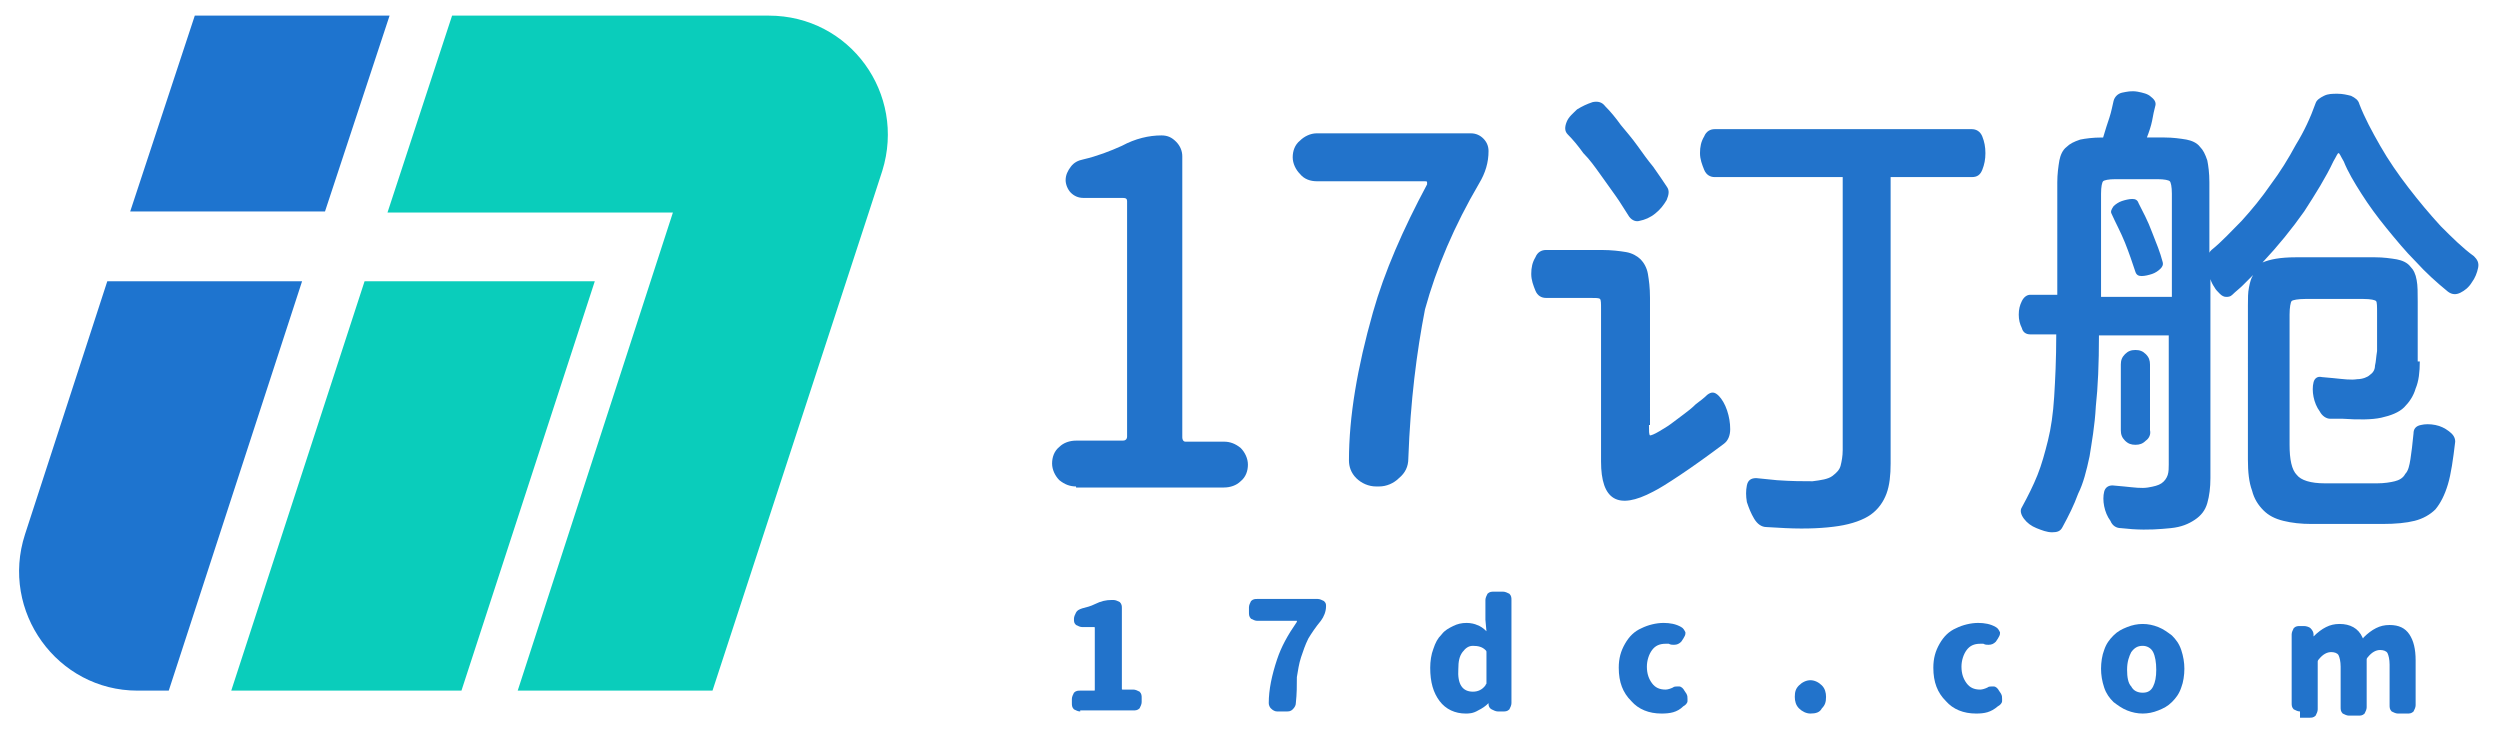 <?xml version="1.0" encoding="utf-8"?>
<!-- Generator: Adobe Illustrator 24.1.1, SVG Export Plug-In . SVG Version: 6.00 Build 0)  -->
<svg version="1.1" id="图层_1" xmlns="http://www.w3.org/2000/svg" xmlns:xlink="http://www.w3.org/1999/xlink" x="0px" y="0px"
	 viewBox="0 0 240 70" style="enable-background:new 0 0 240 70;" xml:space="preserve">
<style type="text/css">
	.st0{fill:#2273CB;}
	.st1{fill:#1E74CF;}
	.st2{fill:#0ACDBB;}
</style>
<g>
	<g>
		<path class="st0" d="M103.3,46.7c-0.6,0-1.1-0.2-1.6-0.6c-0.4-0.4-0.7-1-0.7-1.6c0-0.6,0.2-1.2,0.7-1.6c0.4-0.4,1-0.6,1.6-0.6h4.5
			c0.2,0,0.4-0.1,0.4-0.4V19.3c0-0.2-0.1-0.3-0.4-0.3H104c-0.5,0-0.9-0.2-1.2-0.5c-0.3-0.3-0.5-0.8-0.5-1.2c0-0.5,0.2-0.9,0.5-1.3
			c0.3-0.4,0.7-0.6,1.2-0.7c1.3-0.3,2.6-0.8,3.7-1.3c1.3-0.7,2.6-1,3.8-1c0.6,0,1,0.2,1.4,0.6c0.4,0.4,0.6,0.9,0.6,1.4v27
			c0,0.2,0.1,0.4,0.3,0.4h3.7c0.6,0,1.1,0.2,1.6,0.6c0.4,0.4,0.7,1,0.7,1.6c0,0.6-0.2,1.2-0.7,1.6c-0.4,0.4-1,0.6-1.6,0.6H103.3z"/>
		<path class="st0" d="M135.2,44c0,0.8-0.3,1.4-0.9,1.9c-0.5,0.5-1.2,0.8-1.9,0.8h-0.3c-0.7,0-1.4-0.3-1.9-0.8
			c-0.5-0.5-0.7-1.1-0.7-1.7c0-4.2,0.8-8.9,2.3-14.2c1.1-3.9,2.9-8,5.2-12.3c0-0.1,0-0.2,0-0.2c0-0.1-0.1-0.1-0.2-0.1h-10.4
			c-0.6,0-1.2-0.2-1.6-0.7c-0.4-0.4-0.7-1-0.7-1.6c0-0.6,0.2-1.2,0.7-1.6c0.4-0.4,1-0.7,1.6-0.7h14.8c0.5,0,0.9,0.2,1.2,0.5
			c0.3,0.3,0.5,0.7,0.5,1.2c0,1.1-0.3,2.1-0.9,3.1c-2.4,4.1-4.1,8.1-5.2,12.1C136,33.8,135.4,38.5,135.2,44z"/>
		<path class="st0" d="M158.3,40.8c0,0.6,0,0.9,0.1,1c0.1,0,0.4-0.1,0.9-0.4c0.3-0.2,0.7-0.4,1.1-0.7c0.4-0.3,0.8-0.6,1.2-0.9
			c0.4-0.3,0.8-0.6,1.2-1c0.4-0.3,0.8-0.6,1.1-0.9c0.4-0.3,0.7-0.3,1.1,0.1c0.3,0.3,0.6,0.8,0.8,1.4c0.2,0.6,0.3,1.2,0.3,1.8
			c0,0.6-0.2,1.1-0.6,1.4c-1.6,1.2-3,2.2-4.2,3c-1.2,0.8-2,1.3-2.6,1.6c-3.4,1.8-5,0.8-5-2.9V29.7c0-0.6,0-0.9-0.1-1
			c-0.1-0.1-0.4-0.1-1-0.1h-4.2c-0.4,0-0.8-0.2-1-0.7c-0.2-0.5-0.4-1-0.4-1.6s0.1-1.1,0.4-1.6c0.2-0.5,0.6-0.7,1-0.7h5.4
			c0.9,0,1.7,0.1,2.3,0.2c0.6,0.1,1.1,0.4,1.4,0.7c0.3,0.3,0.6,0.8,0.7,1.4c0.1,0.6,0.2,1.3,0.2,2.3V40.8z M156.4,20.8
			c-0.4-0.6-0.8-1.3-1.3-2c-0.5-0.7-1-1.4-1.5-2.1c-0.5-0.7-1-1.4-1.6-2c-0.5-0.7-1-1.3-1.5-1.8c-0.3-0.3-0.3-0.7-0.1-1.2
			c0.2-0.5,0.6-0.8,1-1.2c0.5-0.3,0.9-0.5,1.5-0.7c0.5-0.1,0.9,0,1.2,0.4c0.5,0.5,1,1.1,1.5,1.8c0.5,0.6,1.1,1.3,1.6,2
			c0.5,0.7,1,1.4,1.5,2c0.5,0.7,0.9,1.3,1.3,1.9c0.3,0.4,0.2,0.8,0,1.3c-0.3,0.5-0.6,0.9-1.1,1.3c-0.5,0.4-1,0.6-1.5,0.7
			C157.1,21.3,156.7,21.2,156.4,20.8z M170.6,46.1c1.4,0.1,2.5,0.1,3.4,0.1c0.8-0.1,1.5-0.2,1.9-0.5c0.4-0.3,0.7-0.6,0.8-1
			c0.1-0.4,0.2-0.9,0.2-1.5V17h-12.3c-0.4,0-0.8-0.2-1-0.7c-0.2-0.5-0.4-1-0.4-1.6c0-0.6,0.1-1.1,0.4-1.6c0.2-0.5,0.6-0.7,1-0.7
			h24.7c0.4,0,0.8,0.2,1,0.7c0.2,0.5,0.3,1,0.3,1.6c0,0.6-0.1,1.1-0.3,1.6c-0.2,0.5-0.5,0.7-1,0.7h-7.8v27.5c0,1.1-0.1,2.1-0.4,2.9
			c-0.3,0.8-0.8,1.5-1.5,2c-0.7,0.5-1.8,0.9-3.1,1.1c-1.3,0.2-3,0.3-5.1,0.2l-1.8-0.1c-0.5,0-0.9-0.3-1.2-0.8
			c-0.3-0.5-0.5-1-0.7-1.6c-0.1-0.6-0.1-1.1,0-1.6c0.1-0.5,0.4-0.7,0.9-0.7L170.6,46.1z"/>
		<path class="st0" d="M232.3,34.7c0,1-0.1,1.9-0.4,2.6c-0.2,0.7-0.6,1.3-1.1,1.8c-0.5,0.5-1.3,0.8-2.2,1c-0.9,0.2-2.2,0.2-3.7,0.1
			l-1.2,0c-0.4,0-0.8-0.3-1-0.7c-0.3-0.4-0.5-0.9-0.6-1.4s-0.1-1,0-1.4c0.1-0.4,0.4-0.6,0.8-0.5l1.1,0.1c1,0.1,1.7,0.2,2.3,0.1
			c0.5,0,1-0.2,1.2-0.4c0.3-0.2,0.5-0.5,0.5-0.9c0.1-0.4,0.1-0.8,0.2-1.4l0-3.6c0-0.7,0-1.1-0.1-1.2c-0.1-0.1-0.5-0.2-1.2-0.2h-5.6
			c-0.7,0-1.2,0.1-1.3,0.2s-0.2,0.6-0.2,1.3v12.5c0,1.4,0.2,2.4,0.7,2.9c0.4,0.5,1.3,0.8,2.7,0.8h5c0.7,0,1.3-0.1,1.7-0.2
			c0.4-0.1,0.8-0.3,1-0.7c0.3-0.3,0.4-0.8,0.5-1.4c0.1-0.6,0.2-1.5,0.3-2.5c0-0.4,0.2-0.7,0.7-0.8c0.4-0.1,0.9-0.1,1.4,0
			c0.5,0.1,0.9,0.3,1.3,0.6c0.4,0.3,0.6,0.6,0.6,1c-0.2,1.7-0.4,3.1-0.7,4.1c-0.3,1-0.7,1.8-1.2,2.4c-0.5,0.5-1.2,0.9-2,1.1
			c-0.8,0.2-1.8,0.3-3.1,0.3h-6.8c-1,0-1.9-0.1-2.7-0.3c-0.8-0.2-1.4-0.5-1.9-1c-0.5-0.5-0.9-1.1-1.1-1.9c-0.3-0.8-0.4-1.8-0.4-3
			V29.3c0-0.7,0-1.2,0.1-1.7c0.1-0.5,0.2-0.9,0.4-1.2c-0.3,0.3-0.7,0.7-1,1c-0.3,0.3-0.7,0.6-1,0.9c-0.2,0.2-0.4,0.2-0.6,0.2
			c-0.2,0-0.4-0.1-0.6-0.3c-0.2-0.2-0.4-0.4-0.5-0.6c-0.2-0.3-0.3-0.5-0.4-0.8v19.1c0,0.9-0.1,1.7-0.3,2.4c-0.2,0.7-0.6,1.2-1.2,1.6
			c-0.6,0.4-1.3,0.7-2.3,0.8c-1,0.1-2.2,0.2-3.7,0.1l-1.1-0.1c-0.4,0-0.8-0.2-1-0.7c-0.3-0.4-0.5-0.9-0.6-1.4c-0.1-0.5-0.1-1,0-1.4
			c0.1-0.4,0.4-0.6,0.8-0.6l1.1,0.1c1,0.1,1.7,0.2,2.3,0.1c0.6-0.1,1-0.2,1.3-0.4c0.3-0.2,0.5-0.5,0.6-0.8c0.1-0.3,0.1-0.7,0.1-1
			V32.2h-6.7c0,2.7-0.1,5-0.3,6.8c-0.1,1.9-0.4,3.5-0.6,4.8c-0.3,1.4-0.6,2.6-1.1,3.6c-0.4,1.1-0.9,2.1-1.5,3.2
			c-0.2,0.4-0.5,0.5-1,0.5c-0.5,0-1-0.2-1.5-0.4c-0.5-0.2-0.9-0.5-1.2-0.9c-0.3-0.4-0.4-0.8-0.2-1.1c0.6-1.1,1.1-2.1,1.5-3.1
			c0.4-1,0.7-2.1,1-3.3c0.3-1.2,0.5-2.6,0.6-4.2c0.1-1.6,0.2-3.6,0.2-6h-2.5c-0.4,0-0.7-0.2-0.8-0.6c-0.2-0.4-0.3-0.8-0.3-1.3
			c0-0.5,0.1-0.9,0.3-1.3c0.2-0.4,0.5-0.6,0.8-0.6h2.6V17.5c0-0.8,0.1-1.5,0.2-2.1c0.1-0.5,0.3-1,0.7-1.3c0.3-0.3,0.7-0.5,1.3-0.7
			c0.5-0.1,1.2-0.2,2.1-0.2h0.1c0.2-0.7,0.4-1.3,0.6-1.9c0.2-0.6,0.3-1.2,0.4-1.6c0.1-0.4,0.4-0.7,0.8-0.8c0.5-0.1,0.9-0.2,1.5-0.1
			c0.5,0.1,1,0.2,1.3,0.5c0.4,0.3,0.5,0.6,0.4,0.9c-0.1,0.4-0.2,0.8-0.3,1.4c-0.1,0.5-0.3,1.1-0.5,1.6h1.7c0.8,0,1.5,0.1,2.1,0.2
			c0.5,0.1,1,0.3,1.3,0.7c0.3,0.3,0.5,0.7,0.7,1.3c0.1,0.5,0.2,1.2,0.2,2.1v6.8c0-0.1,0.1-0.2,0.2-0.3c1-0.8,1.9-1.8,2.9-2.8
			c1-1.1,1.9-2.2,2.8-3.5c0.9-1.2,1.7-2.5,2.4-3.8c0.8-1.3,1.4-2.6,1.9-4c0.1-0.3,0.4-0.5,0.8-0.7c0.4-0.2,0.8-0.2,1.3-0.2
			s0.9,0.1,1.3,0.2c0.4,0.2,0.7,0.4,0.8,0.8c0.5,1.3,1.2,2.6,2,4c0.8,1.4,1.7,2.7,2.7,4c1,1.3,2,2.5,3.1,3.7
			c1.1,1.1,2.1,2.1,3.2,2.9c0.3,0.3,0.5,0.6,0.4,1.1c-0.1,0.5-0.3,1-0.6,1.4c-0.3,0.5-0.7,0.8-1.1,1s-0.8,0.2-1.2-0.1
			c-1.1-0.9-2.1-1.8-3.1-2.9c-1-1-1.9-2.1-2.8-3.2c-0.9-1.1-1.7-2.2-2.4-3.3c-0.7-1.1-1.3-2.1-1.7-3.1c-0.3-0.5-0.4-0.8-0.5-0.8
			c-0.1,0-0.2,0.3-0.5,0.8c-0.7,1.5-1.7,3.1-2.8,4.8c-1.2,1.7-2.5,3.3-4,4.9c0.7-0.3,1.7-0.5,3.2-0.5h7.6c0.8,0,1.5,0.1,2.1,0.2
			c0.5,0.1,1,0.3,1.3,0.7c0.3,0.3,0.5,0.7,0.6,1.3c0.1,0.5,0.1,1.2,0.1,2.1V34.7z M201.8,28.5h6.7v-9.9c0-0.7-0.1-1.1-0.2-1.2
			c-0.1-0.1-0.5-0.2-1.2-0.2h-4c-0.7,0-1.1,0.1-1.2,0.2c-0.1,0.1-0.2,0.5-0.2,1.2V28.5z M205,26.1c-0.3-0.9-0.6-1.8-1-2.8
			c-0.4-1-0.9-1.9-1.3-2.8c-0.1-0.2,0-0.4,0.2-0.7c0.2-0.2,0.5-0.4,0.8-0.5c0.3-0.1,0.7-0.2,1-0.2c0.3,0,0.5,0.1,0.6,0.4
			c0.4,0.8,0.9,1.7,1.3,2.8c0.4,1,0.8,2,1,2.8c0.1,0.3,0,0.5-0.2,0.7c-0.2,0.2-0.5,0.4-0.8,0.5c-0.3,0.1-0.7,0.2-1,0.2
			C205.3,26.5,205.1,26.4,205,26.1z"/>
	</g>
	<g>
		<path class="st0" d="M103.7,68.3c-0.2,0-0.4-0.1-0.6-0.2c-0.2-0.2-0.2-0.4-0.2-0.6v-0.4c0-0.2,0.1-0.4,0.2-0.6
			c0.2-0.2,0.4-0.2,0.6-0.2h1.3c0.1,0,0.1,0,0.1-0.1v-5.9c0-0.1,0-0.1-0.1-0.1h-1.1c-0.2,0-0.4-0.1-0.6-0.2
			c-0.2-0.2-0.2-0.3-0.2-0.6c0-0.2,0.1-0.4,0.2-0.6c0.1-0.2,0.3-0.3,0.6-0.4c0.4-0.1,0.8-0.2,1.2-0.4c0.6-0.3,1.1-0.4,1.6-0.4h0.2
			c0.2,0,0.4,0.1,0.6,0.2c0.2,0.2,0.2,0.4,0.2,0.6v7.7c0,0.1,0,0.1,0.1,0.1h1c0.2,0,0.4,0.1,0.6,0.2c0.2,0.2,0.2,0.4,0.2,0.6v0.4
			c0,0.2-0.1,0.4-0.2,0.6c-0.2,0.2-0.4,0.2-0.6,0.2H103.7z"/>
		<path class="st0" d="M124.4,67.5c0,0.2-0.1,0.4-0.3,0.6c-0.2,0.2-0.4,0.2-0.6,0.2h-0.9c-0.2,0-0.4-0.1-0.6-0.3
			c-0.1-0.1-0.2-0.3-0.2-0.5c0-1.3,0.3-2.7,0.8-4.2c0.4-1.2,1-2.3,1.9-3.6c0,0,0,0,0-0.1c0,0,0,0-0.1,0h-3.7c-0.2,0-0.4-0.1-0.6-0.2
			c-0.2-0.2-0.2-0.4-0.2-0.6v-0.5c0-0.2,0.1-0.4,0.2-0.6c0.2-0.2,0.4-0.2,0.6-0.2h5.8c0.2,0,0.4,0.1,0.6,0.2
			c0.2,0.2,0.2,0.3,0.2,0.5c0,0.5-0.2,1-0.5,1.4c-0.5,0.6-0.9,1.2-1.2,1.7c-0.3,0.6-0.5,1.2-0.7,1.8c-0.2,0.6-0.3,1.3-0.4,1.9
			C124.5,65.8,124.5,66.6,124.4,67.5z"/>
		<path class="st0" d="M140.7,68.5c-1,0-1.9-0.4-2.5-1.2c-0.6-0.8-0.9-1.8-0.9-3.2c0-0.6,0.1-1.3,0.3-1.8c0.2-0.6,0.4-1,0.8-1.4
			c0.3-0.4,0.7-0.6,1.1-0.8c0.4-0.2,0.8-0.3,1.3-0.3c0.4,0,0.8,0.1,1,0.2c0.3,0.1,0.6,0.3,0.9,0.6c0,0,0,0,0,0c0,0,0,0,0,0l-0.1-1.1
			v-1.9c0-0.2,0.1-0.4,0.2-0.6c0.2-0.2,0.4-0.2,0.6-0.2h0.9c0.2,0,0.4,0.1,0.6,0.2c0.2,0.2,0.2,0.4,0.2,0.6v9.9
			c0,0.2-0.1,0.4-0.2,0.6c-0.2,0.2-0.4,0.2-0.6,0.2h-0.5c-0.2,0-0.4-0.1-0.6-0.2c-0.2-0.1-0.3-0.3-0.3-0.5l0-0.1c0,0,0,0,0,0
			c0,0,0,0,0,0c-0.3,0.3-0.6,0.5-1,0.7C141.4,68.5,141,68.5,140.7,68.5z M141.4,66.4c0.5,0,0.9-0.2,1.2-0.6c0-0.1,0.1-0.1,0.1-0.2
			v-3c0-0.1,0-0.1-0.1-0.2c-0.3-0.3-0.7-0.4-1.2-0.4c-0.4,0-0.7,0.2-1,0.6c-0.3,0.4-0.4,0.9-0.4,1.6
			C139.9,65.7,140.4,66.4,141.4,66.4z"/>
		<path class="st0" d="M159.5,68.5c-1.2,0-2.2-0.4-2.9-1.2c-0.8-0.8-1.2-1.8-1.2-3.2c0-0.9,0.2-1.6,0.6-2.3c0.4-0.7,0.9-1.2,1.6-1.5
			c0.6-0.3,1.4-0.5,2.1-0.5c0.6,0,1.2,0.1,1.7,0.4c0.2,0.1,0.3,0.3,0.4,0.5c0,0,0,0.1,0,0.1c0,0.2-0.1,0.3-0.2,0.5l-0.2,0.3
			c-0.2,0.2-0.4,0.3-0.7,0.3c-0.2,0-0.3,0-0.5-0.1c-0.1,0-0.2,0-0.3,0c-0.6,0-1,0.2-1.3,0.6c-0.3,0.4-0.5,1-0.5,1.6
			c0,0.7,0.2,1.2,0.5,1.6c0.3,0.4,0.7,0.6,1.3,0.6c0.2,0,0.5-0.1,0.7-0.2c0.1-0.1,0.3-0.1,0.4-0.1c0.1,0,0.2,0,0.2,0
			c0.2,0,0.4,0.2,0.5,0.4l0.2,0.3c0.1,0.2,0.1,0.3,0.1,0.5c0,0.1,0,0.1,0,0.2c0,0.2-0.2,0.4-0.4,0.5C161,68.4,160.3,68.5,159.5,68.5
			z"/>
		<path class="st0" d="M173.8,68.5c-0.4,0-0.8-0.2-1.1-0.5c-0.3-0.3-0.4-0.7-0.4-1.1c0-0.5,0.1-0.8,0.4-1.1c0.3-0.3,0.7-0.5,1.1-0.5
			c0.4,0,0.8,0.2,1.1,0.5c0.3,0.3,0.4,0.7,0.4,1.1c0,0.5-0.1,0.8-0.4,1.1C174.7,68.4,174.3,68.5,173.8,68.5z"/>
		<path class="st0" d="M189.7,68.5c-1.2,0-2.2-0.4-2.9-1.2c-0.8-0.8-1.2-1.8-1.2-3.2c0-0.9,0.2-1.6,0.6-2.3c0.4-0.7,0.9-1.2,1.6-1.5
			c0.6-0.3,1.4-0.5,2.1-0.5c0.6,0,1.2,0.1,1.7,0.4c0.2,0.1,0.3,0.3,0.4,0.5c0,0,0,0.1,0,0.1c0,0.2-0.1,0.3-0.2,0.5l-0.2,0.3
			c-0.2,0.2-0.4,0.3-0.7,0.3c-0.2,0-0.3,0-0.5-0.1c-0.1,0-0.2,0-0.3,0c-0.6,0-1,0.2-1.3,0.6c-0.3,0.4-0.5,1-0.5,1.6
			c0,0.7,0.2,1.2,0.5,1.6c0.3,0.4,0.7,0.6,1.3,0.6c0.2,0,0.5-0.1,0.7-0.2c0.1-0.1,0.3-0.1,0.4-0.1c0.1,0,0.2,0,0.2,0
			c0.2,0,0.4,0.2,0.5,0.4l0.2,0.3c0.1,0.2,0.1,0.3,0.1,0.5c0,0.1,0,0.1,0,0.2c0,0.2-0.2,0.4-0.4,0.5
			C191.1,68.4,190.5,68.5,189.7,68.5z"/>
		<path class="st0" d="M205.7,68.5c-0.5,0-1-0.1-1.5-0.3c-0.5-0.2-0.9-0.5-1.3-0.8c-0.4-0.4-0.7-0.8-0.9-1.4
			c-0.2-0.6-0.3-1.2-0.3-1.8s0.1-1.3,0.3-1.8c0.2-0.6,0.5-1,0.9-1.4c0.4-0.4,0.8-0.6,1.3-0.8c0.5-0.2,1-0.3,1.5-0.3
			c0.5,0,1,0.1,1.5,0.3s0.9,0.5,1.3,0.8c0.4,0.4,0.7,0.8,0.9,1.4c0.2,0.6,0.3,1.2,0.3,1.8s-0.1,1.3-0.3,1.8c-0.2,0.6-0.5,1-0.9,1.4
			c-0.4,0.4-0.8,0.6-1.3,0.8C206.7,68.4,206.2,68.5,205.7,68.5z M205.7,66.5c0.5,0,0.8-0.2,1-0.6c0.2-0.4,0.3-0.9,0.3-1.6
			c0-0.7-0.1-1.3-0.3-1.7c-0.2-0.4-0.6-0.6-1-0.6c-0.5,0-0.8,0.2-1.1,0.6c-0.2,0.4-0.4,0.9-0.4,1.7c0,0.7,0.1,1.3,0.4,1.6
			C204.8,66.3,205.2,66.5,205.7,66.5z"/>
		<path class="st0" d="M220.8,68.3c-0.2,0-0.4-0.1-0.6-0.2c-0.2-0.2-0.2-0.4-0.2-0.6v-6.6c0-0.2,0.1-0.4,0.2-0.6
			c0.2-0.2,0.4-0.2,0.6-0.2h0.4c0.2,0,0.5,0.1,0.6,0.2c0.2,0.2,0.3,0.4,0.3,0.6l0,0.2c0,0,0,0,0,0s0,0,0,0c0.4-0.4,0.8-0.7,1.2-0.9
			c0.4-0.2,0.8-0.3,1.3-0.3c1,0,1.8,0.4,2.2,1.3c0,0.1,0.1,0.1,0.1,0c0.4-0.4,0.8-0.7,1.2-0.9c0.4-0.2,0.8-0.3,1.3-0.3
			c0.9,0,1.5,0.3,1.9,0.9c0.4,0.6,0.6,1.4,0.6,2.5v4.3c0,0.2-0.1,0.4-0.2,0.6c-0.2,0.2-0.4,0.2-0.6,0.2h-0.9c-0.2,0-0.4-0.1-0.6-0.2
			c-0.2-0.2-0.2-0.4-0.2-0.6v-3.9c0-0.5-0.1-0.9-0.2-1.1c-0.1-0.2-0.4-0.3-0.7-0.3c-0.4,0-0.8,0.2-1.2,0.7c0,0-0.1,0.1-0.1,0.2v4.6
			c0,0.2-0.1,0.4-0.2,0.6c-0.2,0.2-0.4,0.2-0.6,0.2h-0.9c-0.2,0-0.4-0.1-0.6-0.2c-0.2-0.2-0.2-0.4-0.2-0.6v-3.9
			c0-0.5-0.1-0.9-0.2-1.1c-0.1-0.2-0.4-0.3-0.7-0.3c-0.4,0-0.8,0.2-1.2,0.7c0,0-0.1,0.1-0.1,0.2v4.6c0,0.2-0.1,0.4-0.2,0.6
			c-0.2,0.2-0.4,0.2-0.6,0.2H220.8z"/>
	</g>
	<polygon class="st1" points="31.2,20.3 12.5,20.3 18.7,1.5 37.4,1.5 	"/>
	<path class="st2" d="M49.7,66.3h18.7l15-45.9l1.3-4l0,0C87,9,81.6,1.5,73.8,1.5H43.4l-6.2,18.9h27.4L49.7,66.3z"/>
	<polygon class="st2" points="44.3,66.3 57.1,27 35,27 22.2,66.3 	"/>
	<path class="st1" d="M16.2,66.3L29,27H10.3L2.4,51.3C0,58.7,5.5,66.3,13.2,66.3H16.2z"/>
	<path class="st0" d="M206,42.3c-0.3,0.3-0.6,0.4-1,0.4c-0.4,0-0.7-0.1-1-0.4c-0.3-0.3-0.4-0.6-0.4-1v-6.3c0-0.4,0.1-0.7,0.4-1
		c0.3-0.3,0.6-0.4,1-0.4c0.4,0,0.7,0.1,1,0.4c0.3,0.3,0.4,0.6,0.4,1v6.3C206.5,41.7,206.3,42.1,206,42.3z"/>
</g>
</svg>
